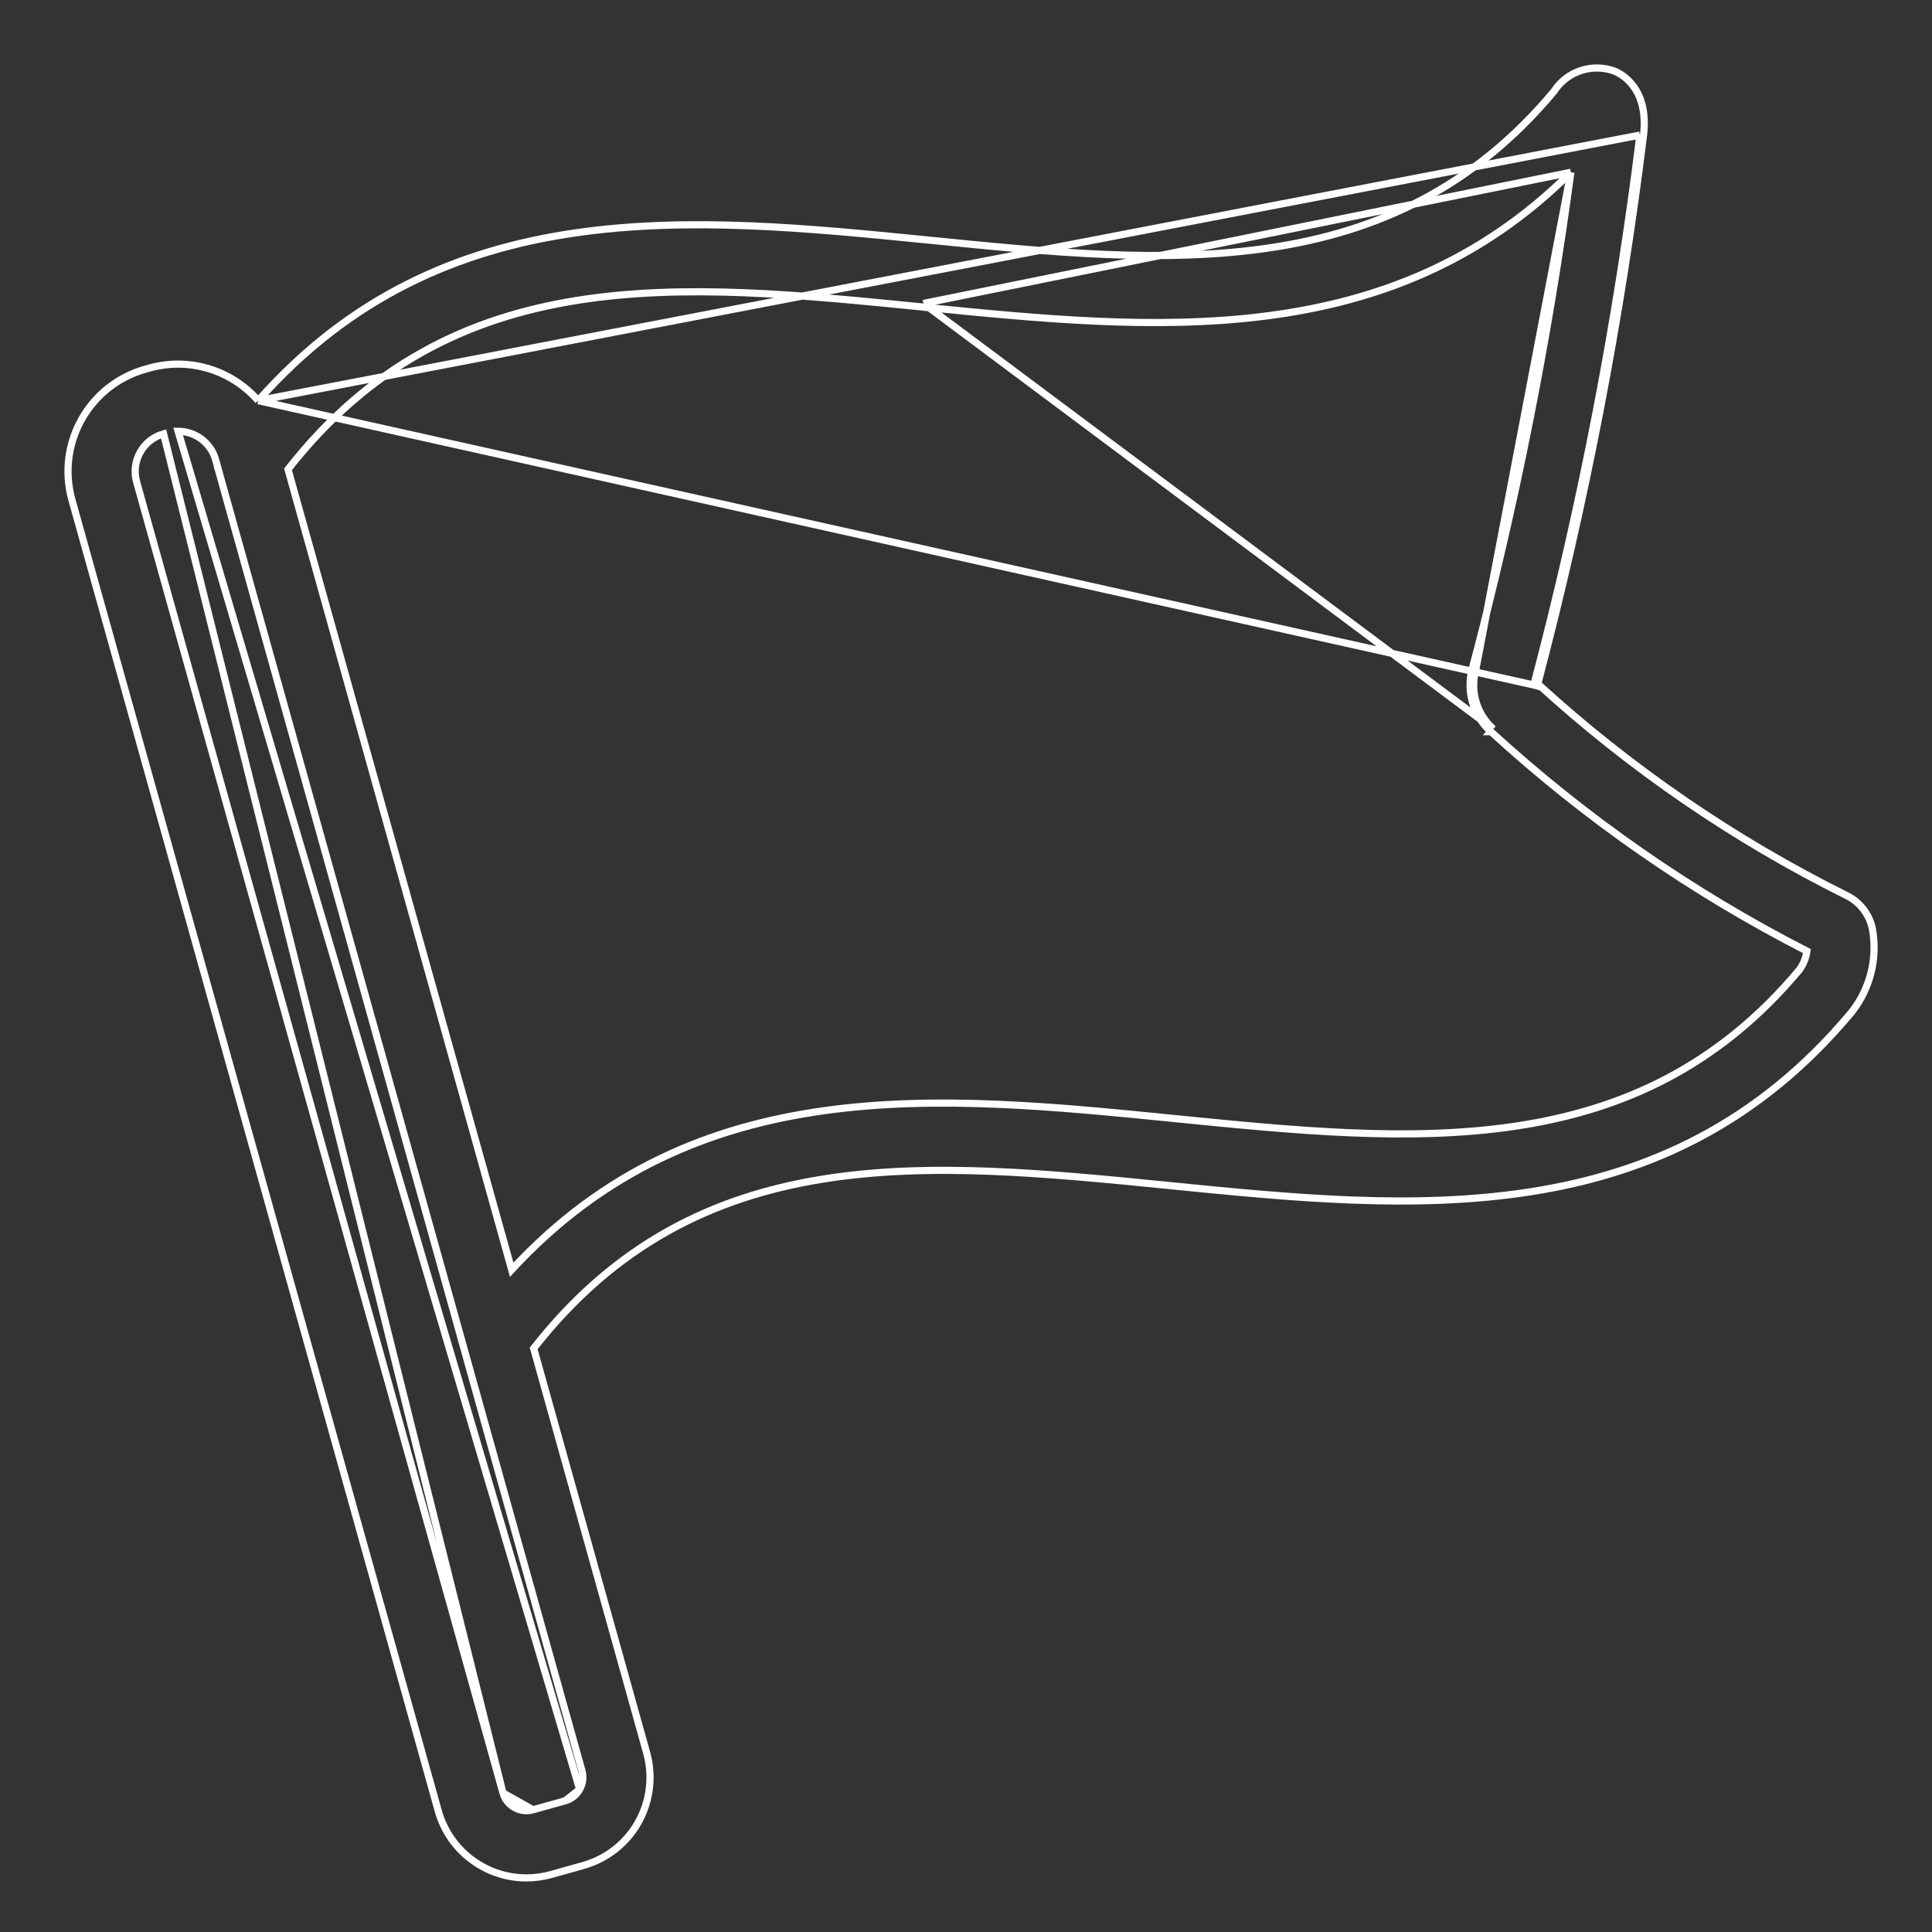 <svg fill="none" height="27" viewBox="0 0 27 27" width="27" xmlns="http://www.w3.org/2000/svg">
	<rect x="0" y="0" width="27" height="27" fill="#333333" stroke="none"/>
	<path d="M3.608 5.599C6.189 2.679 9.66 3.024 12.994 3.357L12.994 3.357C16.326 3.691 19.44 3.998 21.716 1.278C21.898 0.994 22.255 0.877 22.57 0.997L22.572 0.998L22.572 0.998C22.63 1.023 22.749 1.088 22.844 1.228C22.939 1.369 23.006 1.581 22.968 1.894M3.608 5.599L22.918 1.888M3.608 5.599C3.234 5.169 2.644 4.989 2.091 5.143L2.091 5.143L2.033 5.159L2.033 5.159C1.245 5.38 0.786 6.197 1.005 6.985L1.005 6.985L6.125 25.309L6.125 25.309C6.28 25.86 6.782 26.243 7.355 26.244L7.355 26.244C7.472 26.244 7.588 26.228 7.701 26.197C7.701 26.197 7.701 26.197 7.701 26.197L8.136 26.075V26.075L8.149 26.071C8.476 25.98 8.753 25.763 8.92 25.467C9.086 25.171 9.128 24.822 9.037 24.495L7.458 18.844C9.747 15.92 12.928 16.228 16.331 16.567L16.339 16.568C19.733 16.907 23.271 17.261 25.869 14.154L25.869 14.154L25.871 14.152L25.872 14.151C26.134 13.823 26.242 13.399 26.168 12.986L26.168 12.986C26.127 12.777 25.989 12.601 25.798 12.511C24.232 11.732 22.782 10.737 21.491 9.557M3.608 5.599L21.435 9.573M22.968 1.894L22.918 1.888M22.968 1.894C22.968 1.894 22.968 1.894 22.968 1.894L22.918 1.888M22.968 1.894C22.649 4.478 22.155 7.039 21.491 9.557M22.918 1.888C22.598 4.48 22.103 7.048 21.435 9.573M21.491 9.557C21.483 9.55 21.476 9.543 21.469 9.536L21.435 9.573M21.491 9.557C21.488 9.566 21.486 9.576 21.483 9.586L21.435 9.573M8.101 25.007L8.101 25.006C8.146 24.928 8.157 24.834 8.133 24.747L8.133 24.747L5.681 15.972L3.058 6.587L3.054 6.574H3.055L3.013 6.424C2.947 6.19 2.733 6.028 2.489 6.027C2.489 6.027 2.489 6.027 2.489 6.027L8.101 25.007ZM8.101 25.007C8.057 25.085 7.984 25.143 7.897 25.167L7.897 25.167M8.101 25.007L7.897 25.167M7.897 25.167L7.449 25.292M7.897 25.167L7.449 25.292M12.905 4.241L12.9 4.291C9.495 3.951 6.314 3.636 4.025 6.559L4.884 9.633L7.151 17.745C9.718 14.963 13.134 15.304 16.415 15.632L16.424 15.633C19.756 15.966 22.871 16.274 25.147 13.553C25.203 13.476 25.239 13.386 25.252 13.292C23.649 12.472 22.164 11.441 20.836 10.225M12.905 4.241L20.869 10.188M12.905 4.241L12.9 4.291L12.914 4.293C16.096 4.61 19.41 4.94 21.953 2.408M12.905 4.241L21.953 2.408M20.836 10.225C20.836 10.225 20.836 10.225 20.835 10.225L20.869 10.188M20.836 10.225C20.836 10.225 20.836 10.225 20.836 10.225L20.869 10.188M20.836 10.225C20.588 10.004 20.488 9.662 20.576 9.342M20.869 10.188C20.636 9.98 20.541 9.657 20.625 9.356M20.576 9.342C20.576 9.343 20.576 9.343 20.576 9.343L20.625 9.356M20.576 9.342C21.181 7.062 21.64 4.746 21.953 2.408M20.576 9.342C20.577 9.342 20.577 9.342 20.577 9.342L20.625 9.356M20.625 9.356L21.953 2.408M7.449 25.292L7.449 25.292C7.268 25.343 7.08 25.237 7.029 25.056L7.449 25.292ZM7.029 25.056L1.909 6.733C1.909 6.733 1.909 6.733 1.909 6.733C1.829 6.444 1.997 6.144 2.286 6.063L7.029 25.056Z"  stroke="white" stroke-width="0.1"/>
</svg>
